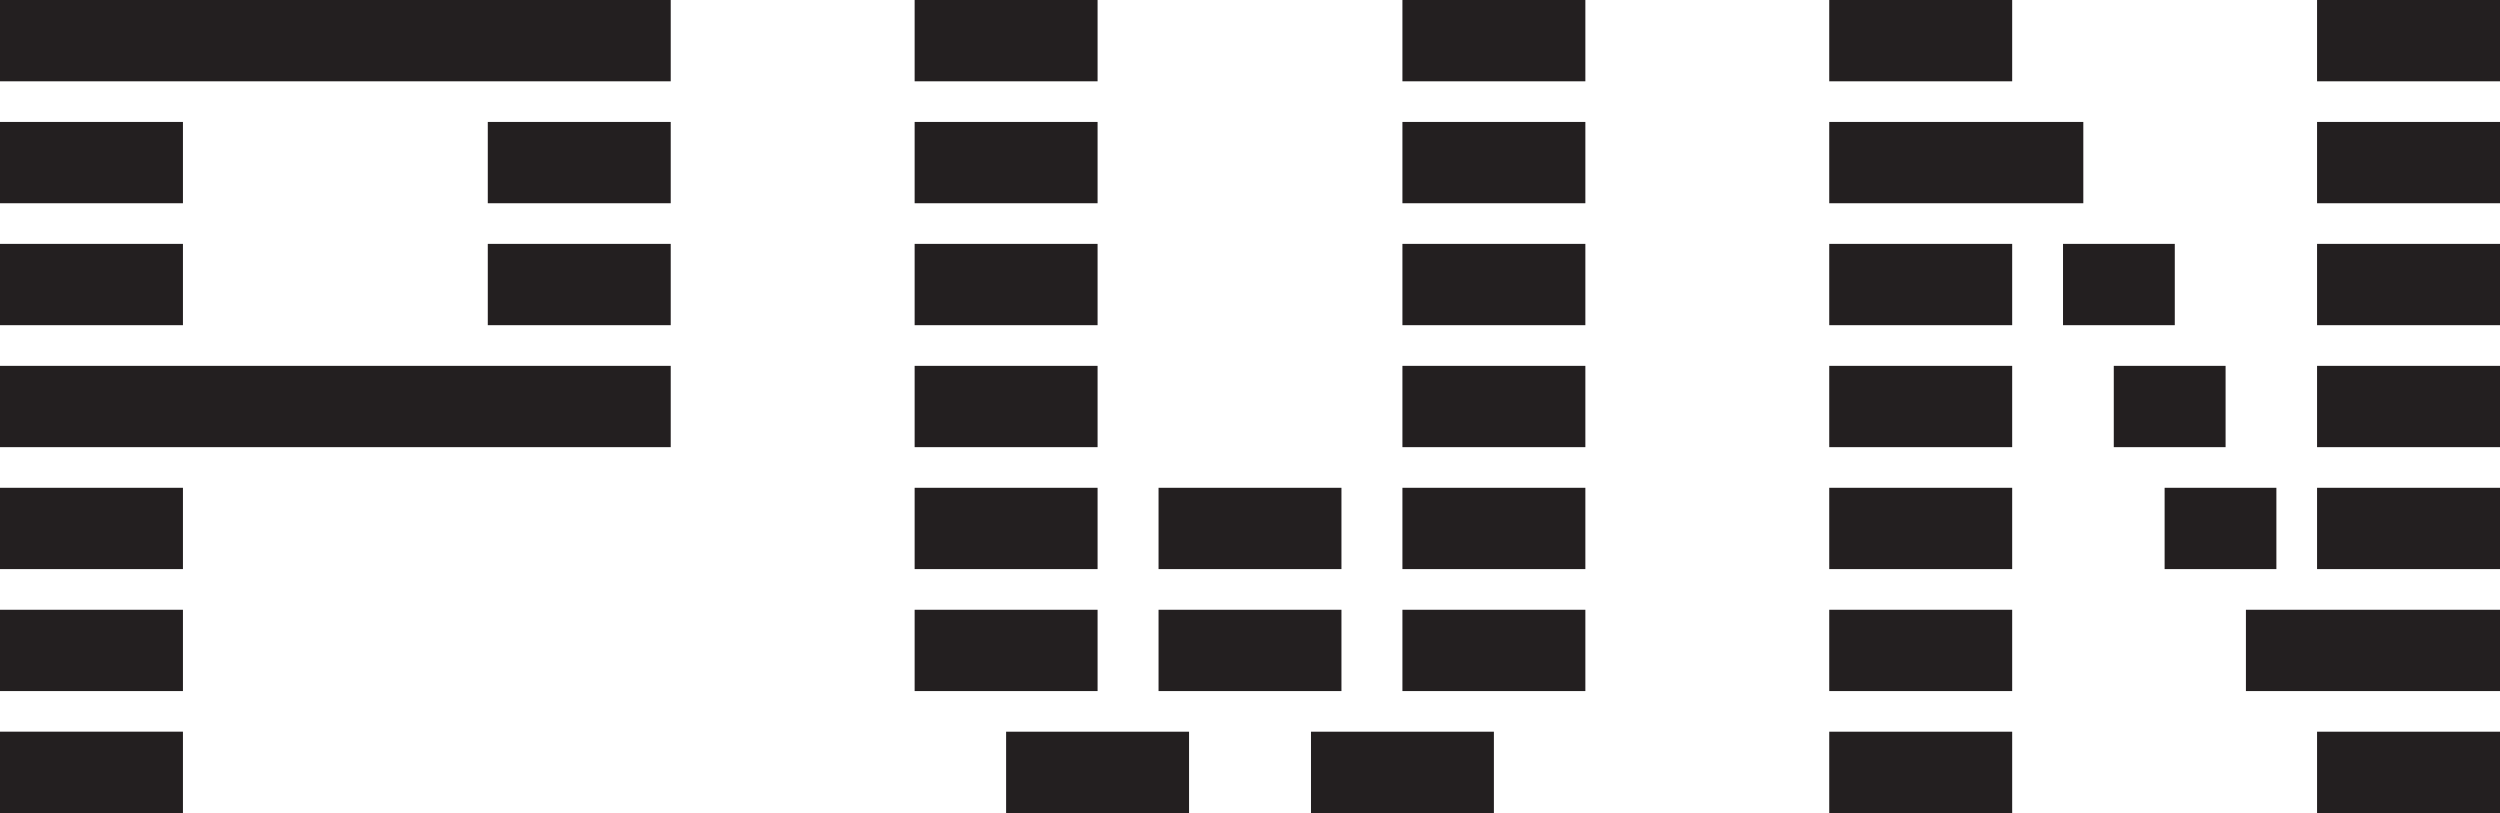 <?xml version="1.0" encoding="UTF-8" standalone="no"?>
<!-- Created with Inkscape (http://www.inkscape.org/) -->

<svg
   xmlns:dc="http://purl.org/dc/elements/1.1/"
   xmlns:cc="http://creativecommons.org/ns#"
   xmlns:rdf="http://www.w3.org/1999/02/22-rdf-syntax-ns#"
   xmlns:svg="http://www.w3.org/2000/svg"
   xmlns="http://www.w3.org/2000/svg"
   xmlns:sodipodi="http://sodipodi.sourceforge.net/DTD/sodipodi-0.dtd"
   xmlns:inkscape="http://www.inkscape.org/namespaces/inkscape"
   width="262.998"
   height="85.528"
   viewBox="0 0 69.585 22.629"
   version="1.1"
   id="svg2664"
   inkscape:version="0.92.5 (2060ec1f9f, 2020-04-08)"
   sodipodi:docname="pwn.svg">
  <defs
     id="defs2658" />
  <sodipodi:namedview
     id="base"
     pagecolor="#ffffff"
     bordercolor="#666666"
     borderopacity="1.0"
     inkscape:pageopacity="0.0"
     inkscape:pageshadow="2"
     inkscape:zoom="1.4"
     inkscape:cx="-82.729976"
     inkscape:cy="-148.05332"
     inkscape:document-units="mm"
     inkscape:current-layer="layer1"
     showgrid="false"
     units="px"
     fit-margin-top="0"
     fit-margin-left="0"
     fit-margin-right="0"
     fit-margin-bottom="0"
     inkscape:window-width="3738"
     inkscape:window-height="2013"
     inkscape:window-x="102"
     inkscape:window-y="98"
     inkscape:window-maximized="1" />
  <g
     inkscape:label="Layer 1"
     inkscape:groupmode="layer"
     id="layer1"
     transform="translate(-68.962,-26.016)">
    <rect
       style="fill:#231f20;stroke-width:0.265"
       x="68.962"
       y="26.016"
       width="18.669"
       height="2.263"
       id="rect112" />
    <rect
       x="68.962"
       style="fill:#231f20;stroke-width:0.265"
       y="36.199"
       width="18.669"
       height="2.263"
       id="rect114" />
    <rect
       x="68.962"
       style="fill:#231f20;stroke-width:0.265"
       y="29.41"
       width="5.092"
       height="2.263"
       id="rect116" />
    <rect
       style="fill:#231f20;stroke-width:0.265"
       x="82.539"
       y="29.41"
       width="5.092"
       height="2.263"
       id="rect118" />
    <rect
       style="fill:#231f20;stroke-width:0.265"
       x="82.539"
       y="32.804"
       width="5.092"
       height="2.263"
       id="rect120" />
    <rect
       x="68.962"
       style="fill:#231f20;stroke-width:0.265"
       y="32.804"
       width="5.092"
       height="2.263"
       id="rect122" />
    <rect
       x="68.962"
       style="fill:#231f20;stroke-width:0.265"
       y="39.593"
       width="5.092"
       height="2.263"
       id="rect124" />
    <rect
       x="68.962"
       style="fill:#231f20;stroke-width:0.265"
       y="42.988"
       width="5.092"
       height="2.263"
       id="rect126" />
    <rect
       x="68.962"
       style="fill:#231f20;stroke-width:0.265"
       y="46.381"
       width="5.092"
       height="2.264"
       id="rect128" />
    <rect
       style="fill:#231f20;stroke-width:0.265"
       x="94.42"
       y="29.41"
       width="5.092"
       height="2.263"
       id="rect130" />
    <rect
       style="fill:#231f20;stroke-width:0.265"
       x="94.42"
       y="26.016"
       width="5.092"
       height="2.263"
       id="rect132" />
    <rect
       style="fill:#231f20;stroke-width:0.265"
       x="94.42"
       y="32.804"
       width="5.092"
       height="2.263"
       id="rect134" />
    <rect
       style="fill:#231f20;stroke-width:0.265"
       x="94.42"
       y="36.199"
       width="5.092"
       height="2.263"
       id="rect136" />
    <rect
       style="fill:#231f20;stroke-width:0.265"
       x="94.42"
       y="39.593"
       width="5.092"
       height="2.263"
       id="rect138" />
    <rect
       style="fill:#231f20;stroke-width:0.265"
       x="94.42"
       y="42.988"
       width="5.092"
       height="2.263"
       id="rect140" />
    <rect
       style="fill:#231f20;stroke-width:0.265"
       x="119.877"
       y="29.41"
       width="7.072"
       height="2.263"
       id="rect142" />
    <rect
       style="fill:#231f20;stroke-width:0.265"
       x="131.475"
       y="42.988"
       width="7.072"
       height="2.263"
       id="rect144" />
    <rect
       style="fill:#231f20;stroke-width:0.265"
       x="119.877"
       y="26.016"
       width="5.092"
       height="2.263"
       id="rect146" />
    <rect
       style="fill:#231f20;stroke-width:0.265"
       x="133.455"
       y="46.382"
       width="5.092"
       height="2.263"
       id="rect148" />
    <rect
       style="fill:#231f20;stroke-width:0.265"
       x="119.877"
       y="46.382"
       width="5.092"
       height="2.263"
       id="rect150" />
    <rect
       style="fill:#231f20;stroke-width:0.265"
       x="119.877"
       y="32.804"
       width="5.092"
       height="2.263"
       id="rect152" />
    <rect
       style="fill:#231f20;stroke-width:0.265"
       x="126.384"
       y="32.804"
       width="3.111"
       height="2.263"
       id="rect154" />
    <rect
       style="fill:#231f20;stroke-width:0.265"
       x="119.877"
       y="36.199"
       width="5.092"
       height="2.263"
       id="rect156" />
    <rect
       style="fill:#231f20;stroke-width:0.265"
       x="127.797"
       y="36.199"
       width="3.112"
       height="2.263"
       id="rect158" />
    <rect
       style="fill:#231f20;stroke-width:0.265"
       x="119.877"
       y="39.593"
       width="5.092"
       height="2.263"
       id="rect160" />
    <rect
       style="fill:#231f20;stroke-width:0.265"
       x="129.212"
       y="39.593"
       width="3.111"
       height="2.263"
       id="rect162" />
    <rect
       style="fill:#231f20;stroke-width:0.265"
       x="119.877"
       y="42.988"
       width="5.092"
       height="2.263"
       id="rect164" />
    <rect
       style="fill:#231f20;stroke-width:0.265"
       x="133.455"
       y="29.41"
       width="5.092"
       height="2.263"
       id="rect166" />
    <rect
       style="fill:#231f20;stroke-width:0.265"
       x="133.455"
       y="26.016"
       width="5.092"
       height="2.263"
       id="rect168" />
    <rect
       style="fill:#231f20;stroke-width:0.265"
       x="133.455"
       y="32.804"
       width="5.092"
       height="2.263"
       id="rect170" />
    <rect
       style="fill:#231f20;stroke-width:0.265"
       x="133.455"
       y="36.199"
       width="5.092"
       height="2.263"
       id="rect172" />
    <rect
       style="fill:#231f20;stroke-width:0.265"
       x="133.455"
       y="39.593"
       width="5.092"
       height="2.263"
       id="rect174" />
    <rect
       style="fill:#231f20;stroke-width:0.265"
       x="107.997"
       y="29.41"
       width="5.092"
       height="2.263"
       id="rect176" />
    <rect
       style="fill:#231f20;stroke-width:0.265"
       x="107.997"
       y="26.016"
       width="5.092"
       height="2.263"
       id="rect178" />
    <rect
       style="fill:#231f20;stroke-width:0.265"
       x="107.997"
       y="32.804"
       width="5.092"
       height="2.263"
       id="rect180" />
    <rect
       style="fill:#231f20;stroke-width:0.265"
       x="107.997"
       y="36.199"
       width="5.092"
       height="2.263"
       id="rect182" />
    <rect
       style="fill:#231f20;stroke-width:0.265"
       x="107.997"
       y="39.593"
       width="5.092"
       height="2.263"
       id="rect184" />
    <rect
       style="fill:#231f20;stroke-width:0.265"
       x="107.997"
       y="42.988"
       width="5.092"
       height="2.263"
       id="rect186" />
    <rect
       style="fill:#231f20;stroke-width:0.265"
       x="96.966"
       y="46.382"
       width="5.092"
       height="2.263"
       id="rect188" />
    <rect
       style="fill:#231f20;stroke-width:0.265"
       x="101.209"
       y="42.988"
       width="5.091"
       height="2.263"
       id="rect190" />
    <rect
       style="fill:#231f20;stroke-width:0.265"
       x="101.209"
       y="39.593"
       width="5.091"
       height="2.263"
       id="rect192" />
    <rect
       style="fill:#231f20;stroke-width:0.265"
       x="105.452"
       y="46.382"
       width="5.091"
       height="2.263"
       id="rect194" />
  </g>
</svg>
